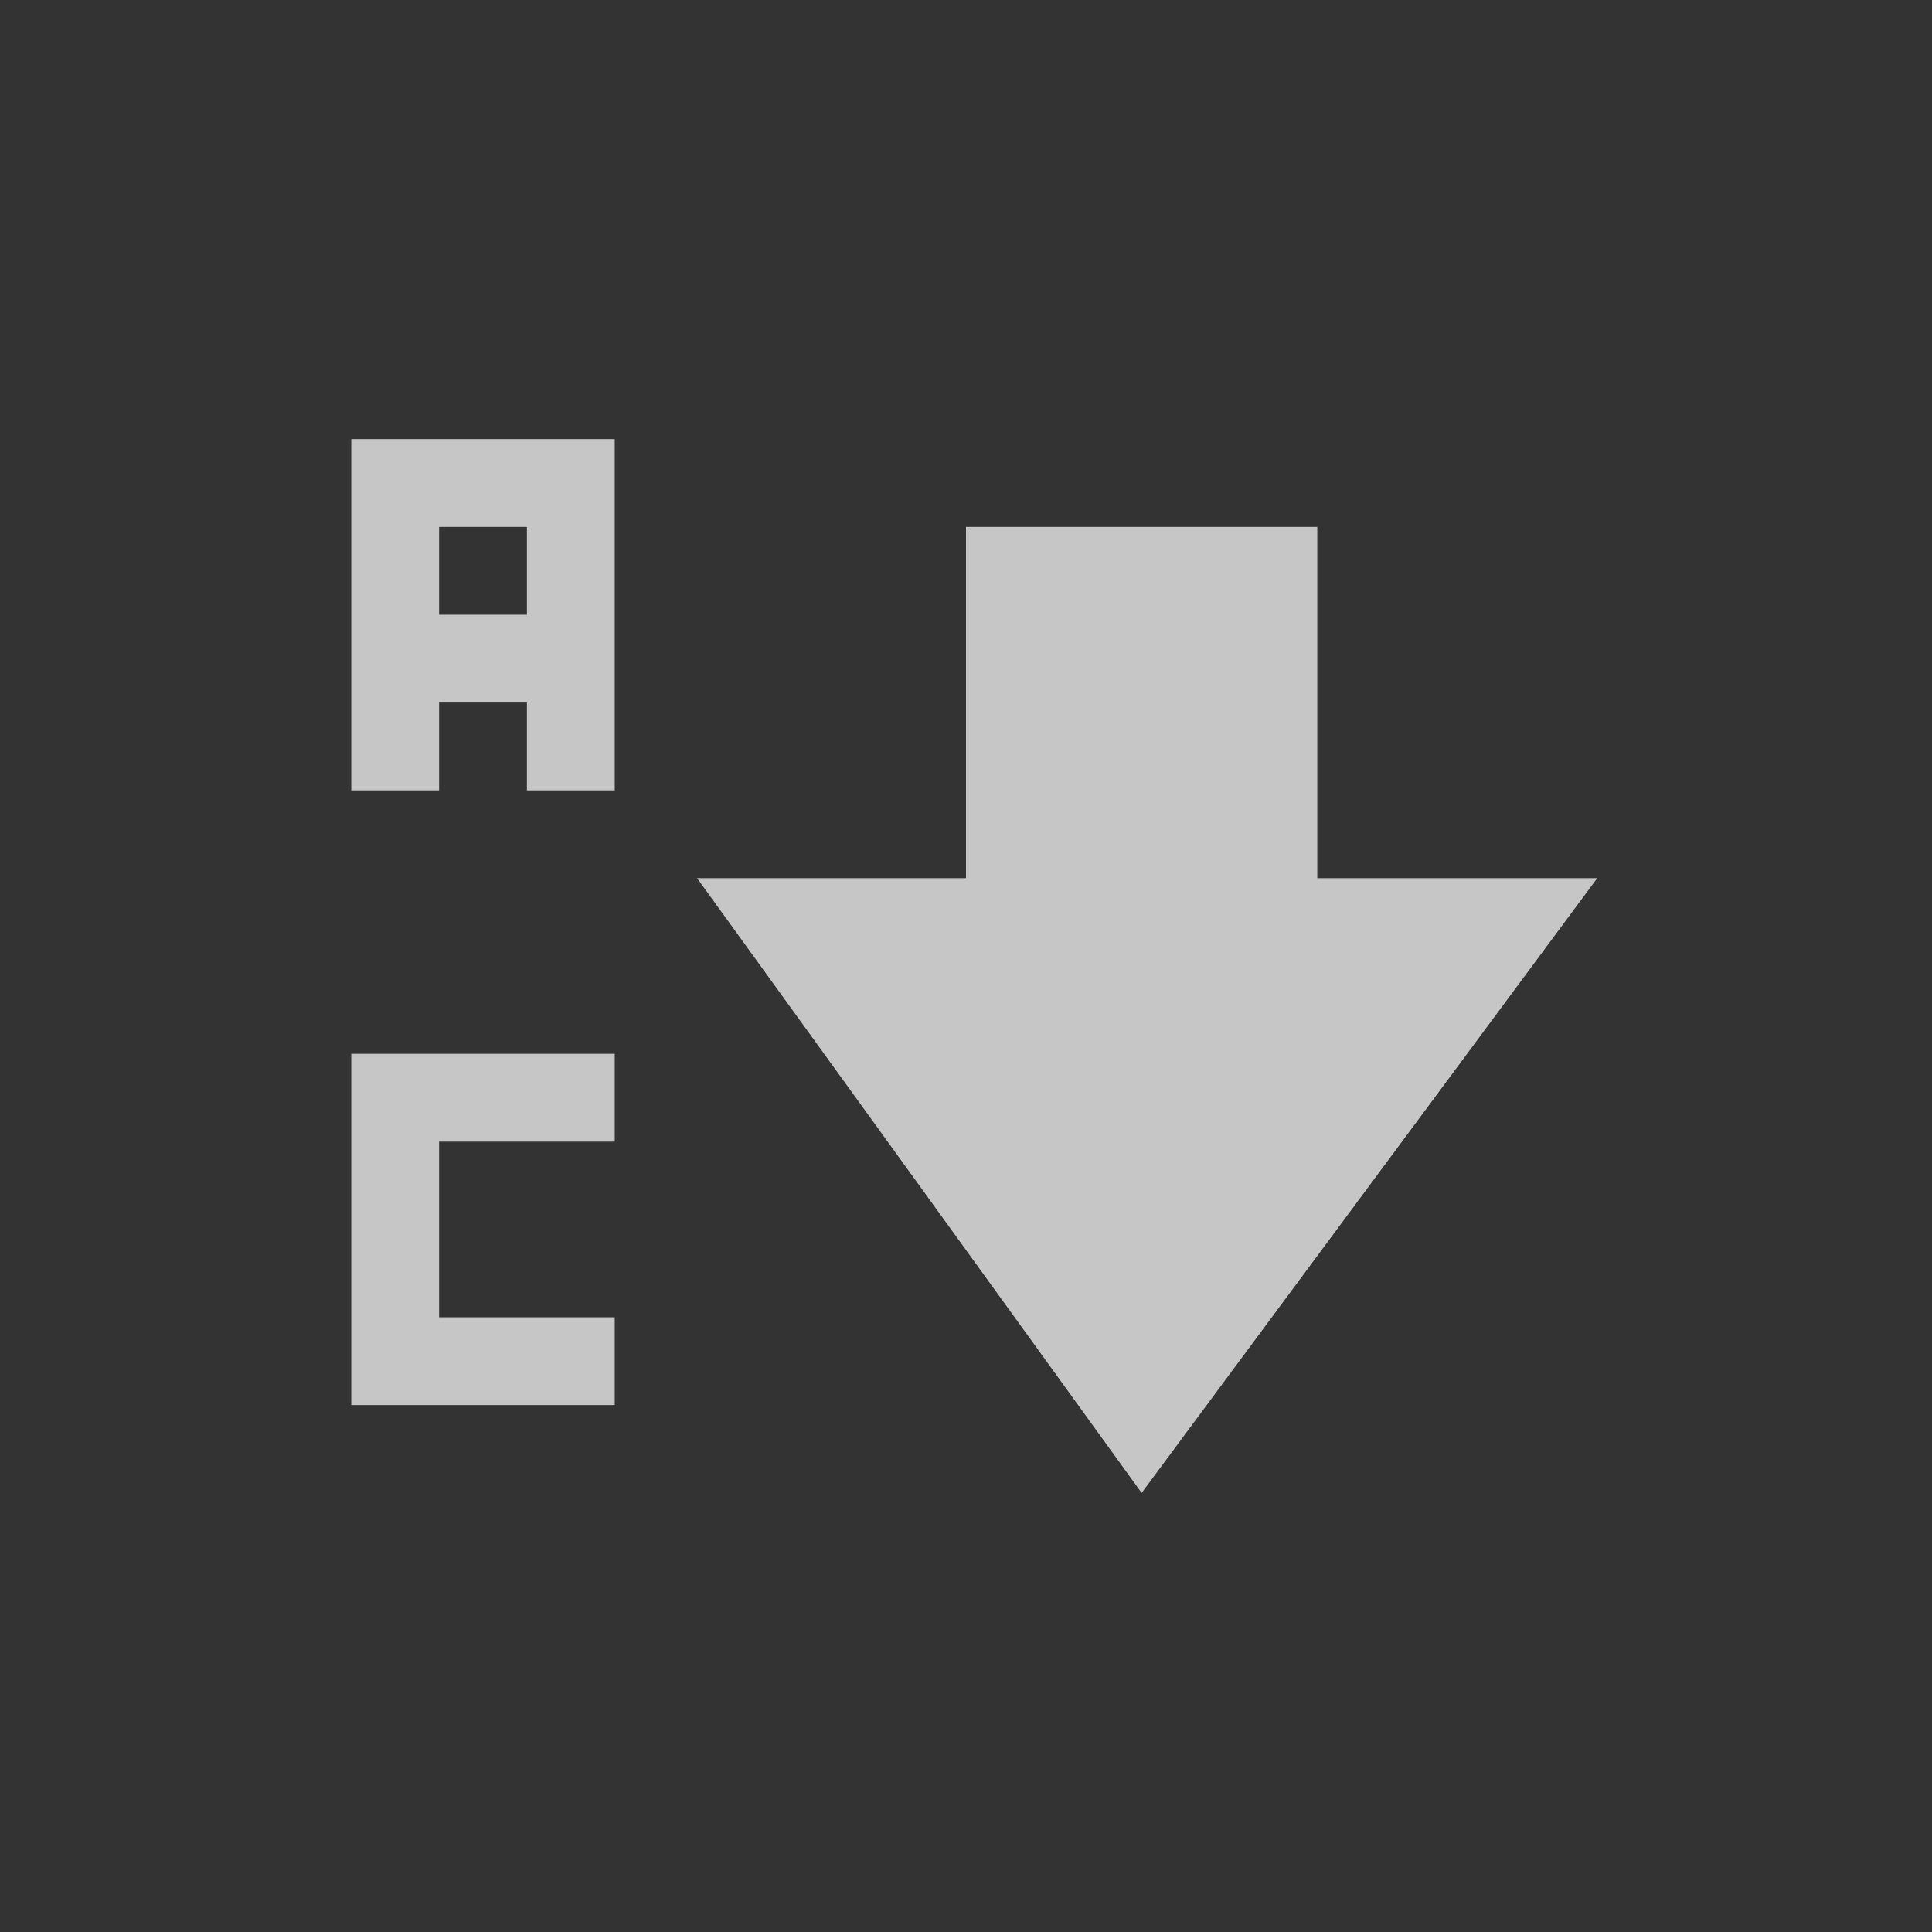 <?xml version="1.0" encoding="UTF-8" standalone="no"?>
<!-- Created with Inkscape (http://www.inkscape.org/) -->
<svg id="svg7384" xmlns:rdf="http://www.w3.org/1999/02/22-rdf-syntax-ns#" style="enable-background:new" xmlns="http://www.w3.org/2000/svg" xmlns:osb="http://www.openswatchbook.org/uri/2009/osb" height="22" width="22" version="1.1" xmlns:cc="http://creativecommons.org/ns#" xmlns:dc="http://purl.org/dc/elements/1.1/">
 <rect width="100%" height="100%" fill="#333333" stroke="none"/>
 <title id="title8473">Paper Symbolic Icon Theme</title>
 <g id="layer12" transform="translate(-505 -41)">
  <g id="g4251" opacity=".72" transform="translate(3,3)" fill="#fff">
   <path id="path8912" opacity="1" style="color:#ffffff;enable-background:new" d="m513 44v4h-3.062l5.062 7 5.188-7h-3.188v-4z"/>
   <path id="rect4139" opacity="1" d="m506 43v1 1 1 1h1v-1h1v1h1v-4h-2-1zm1 1h1v1h-1v-1z"/>
   <path id="rect4186" opacity="1" d="m506 50v1 2 1h1 2v-1h-2v-2h2v-1h-3z"/>
  </g>
 </g>
</svg>

